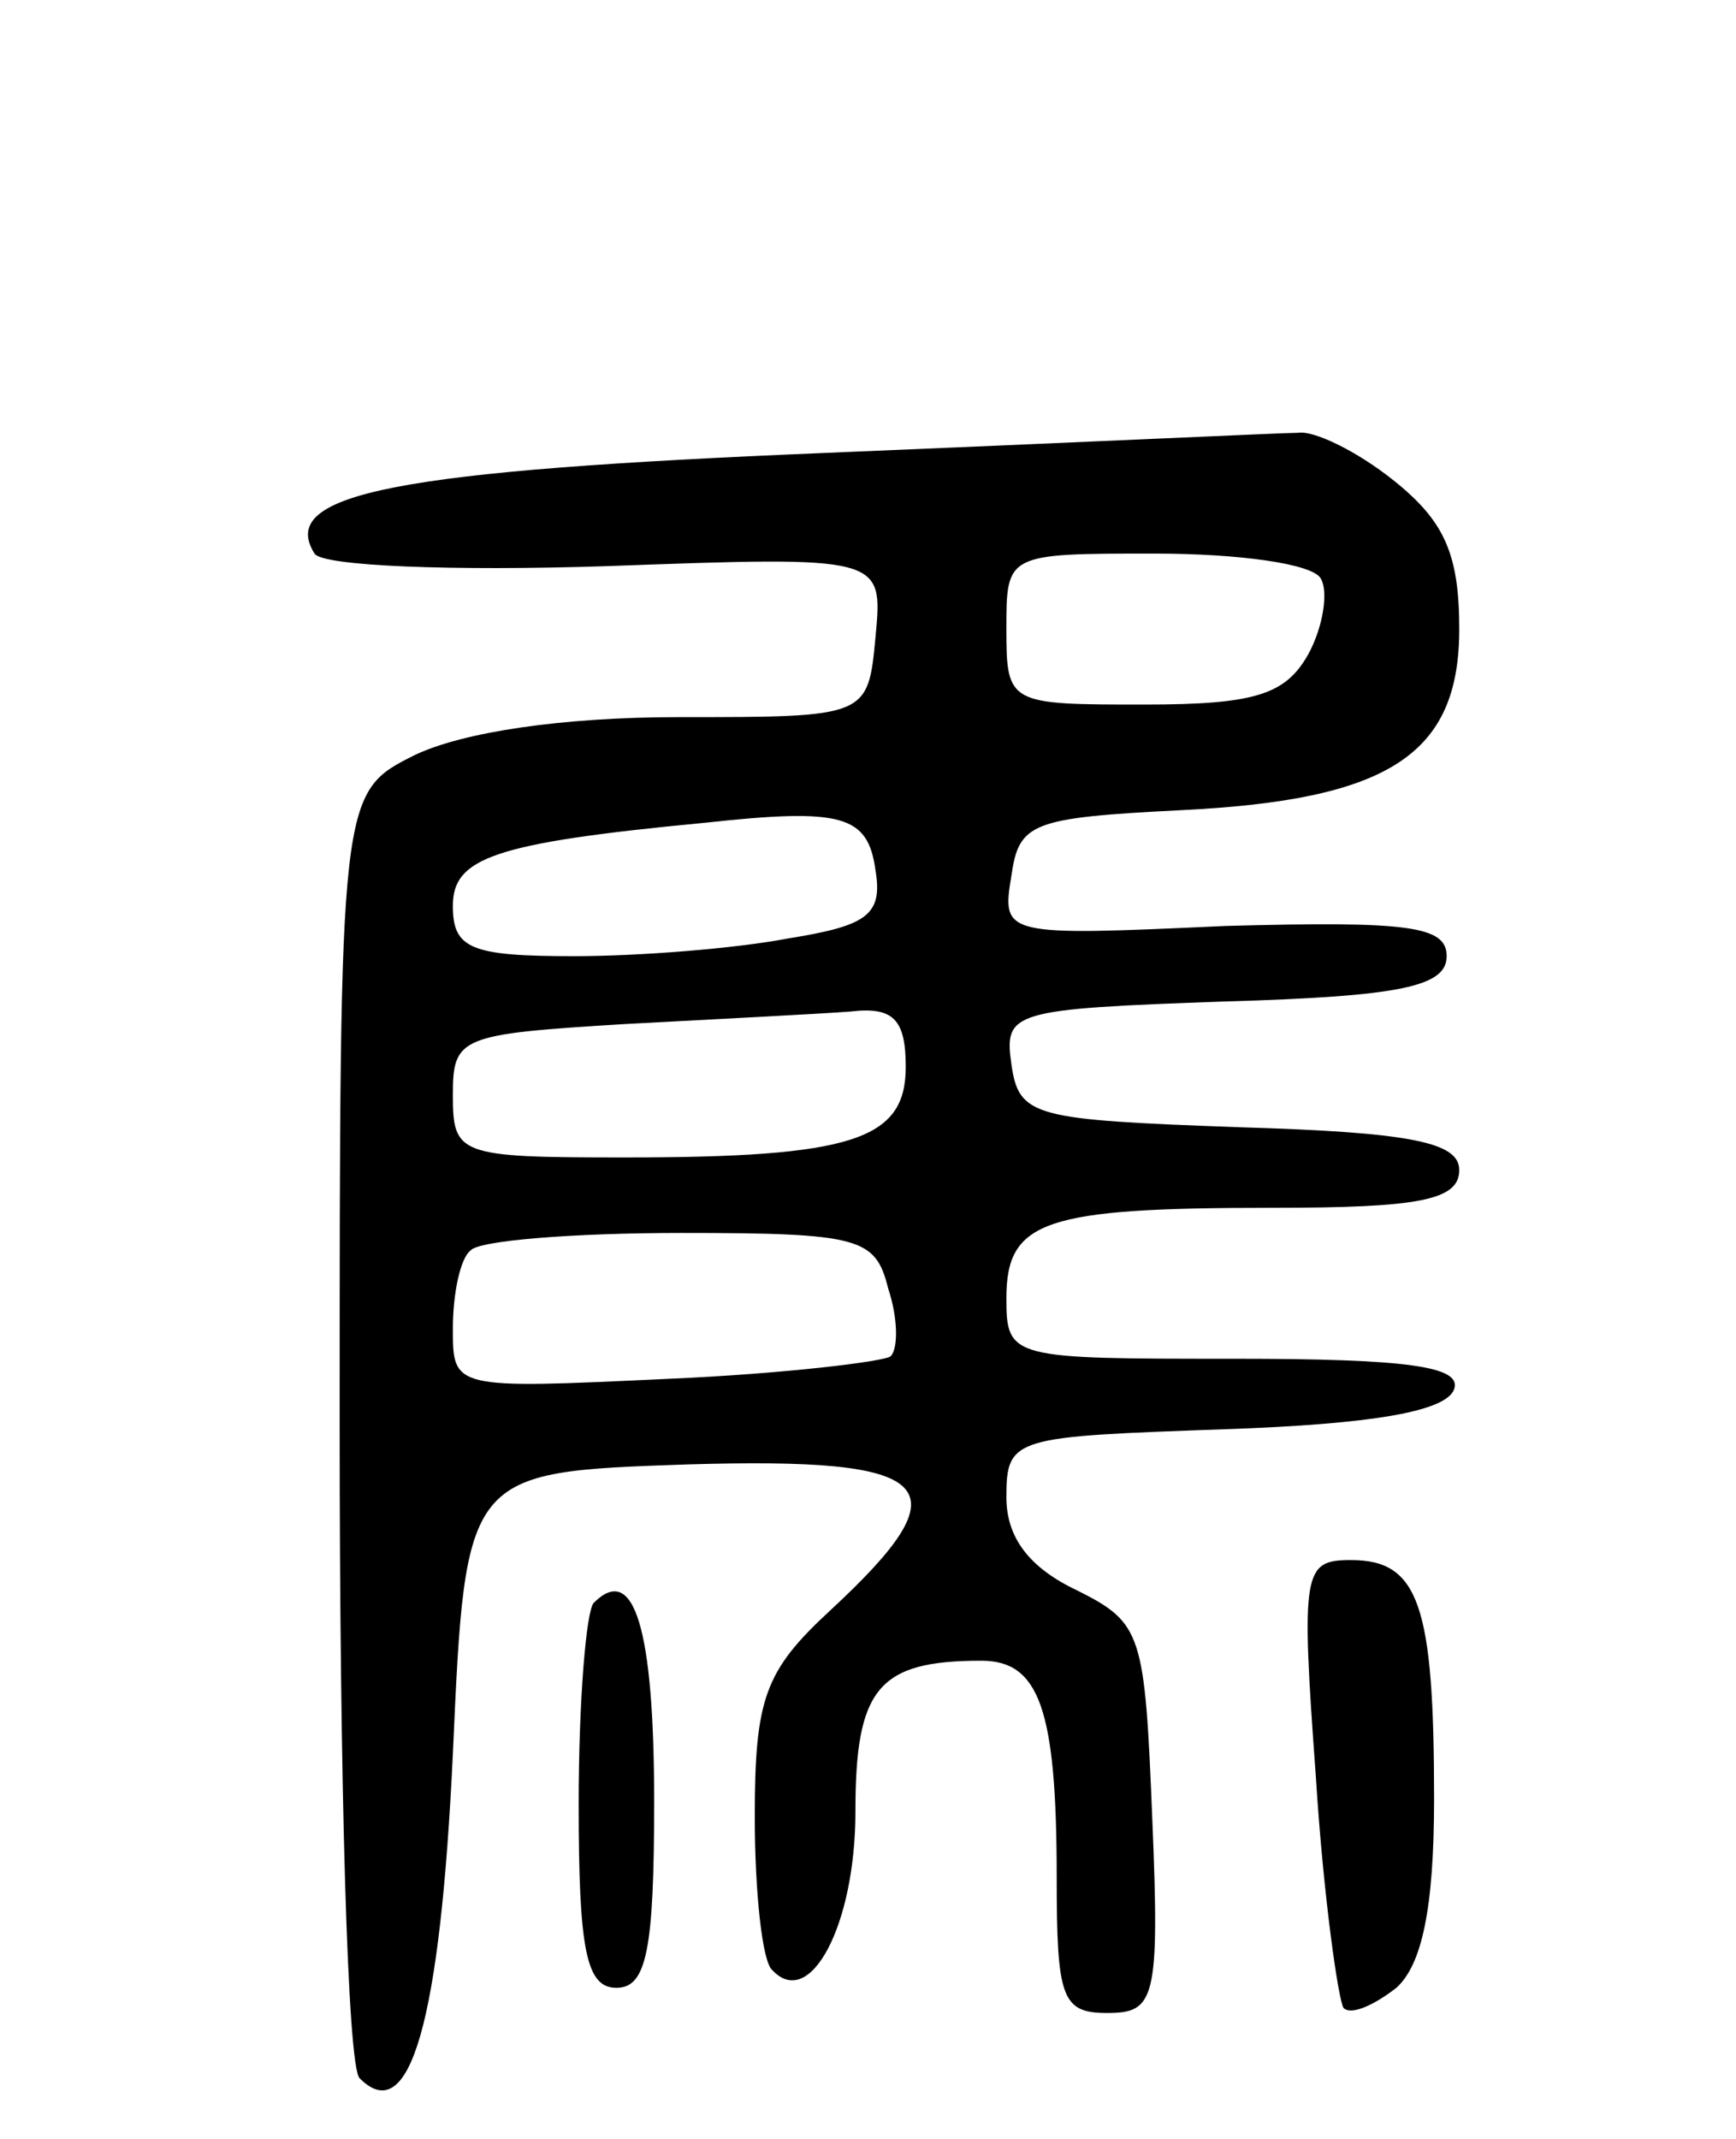 <svg version="1.0" xmlns="http://www.w3.org/2000/svg"
 width="69pt" height="85pt" viewBox="0 0 69 85"
 preserveAspectRatio="xMidYMid meet">
<g transform="translate(0,85) scale(0.1,-0.1)"
fill="#000000" stroke="none">
<path d="M328 670 c-170 -7 -218 -16 -203 -40 3 -5 55 -7 116 -5 110 4 110 4
107 -28 -3 -32 -3 -32 -78 -32 -47 0 -86 -6 -105 -15 -30 -15 -30 -15 -30
-267 0 -138 3 -255 8 -259 20 -20 32 23 37 129 5 112 5 112 93 115 100 3 111
-8 57 -58 -26 -24 -30 -35 -30 -82 0 -30 3 -58 7 -61 15 -16 33 18 33 63 0 49
9 60 50 60 23 0 30 -19 30 -86 0 -48 2 -54 20 -54 19 0 21 5 18 77 -3 74 -4
78 -30 91 -19 9 -28 21 -28 37 0 24 3 24 87 27 58 2 88 7 91 16 3 9 -19 12
-87 12 -89 0 -91 0 -91 24 0 31 15 36 106 36 58 0 74 3 74 15 0 11 -19 15 -87
17 -82 3 -88 4 -91 25 -3 21 0 22 85 25 70 2 88 6 88 18 0 12 -15 14 -88 12
-88 -4 -89 -4 -85 20 3 21 8 23 67 26 83 4 111 22 111 72 0 30 -6 43 -26 59
-15 12 -32 20 -38 19 -6 0 -91 -4 -188 -8z m197 -50 c3 -5 1 -19 -5 -30 -9
-16 -21 -20 -65 -20 -54 0 -55 0 -55 30 0 30 0 30 59 30 33 0 63 -4 66 -10z
m-177 -116 c3 -18 -4 -22 -35 -27 -21 -4 -59 -7 -85 -7 -41 0 -48 3 -48 20 0
19 16 25 100 33 55 6 65 3 68 -19z m12 -78 c0 -29 -21 -36 -112 -36 -66 0 -68
1 -68 25 0 23 3 24 68 28 37 2 77 4 90 5 17 2 22 -3 22 -22z m-7 -88 c4 -12 4
-24 1 -27 -2 -2 -42 -7 -89 -9 -85 -4 -85 -4 -85 20 0 14 3 28 7 31 3 4 41 7
84 7 71 0 77 -2 82 -22z"/>
<path d="M523 144 c3 -48 9 -89 11 -92 3 -3 12 1 21 8 10 9 15 31 15 75 0 77
-6 95 -33 95 -19 0 -20 -4 -14 -86z"/>
<path d="M236 213 c-3 -3 -6 -39 -6 -80 0 -58 3 -73 15 -73 12 0 15 15 15 74
0 69 -8 95 -24 79z"/>
</g>
</svg>
